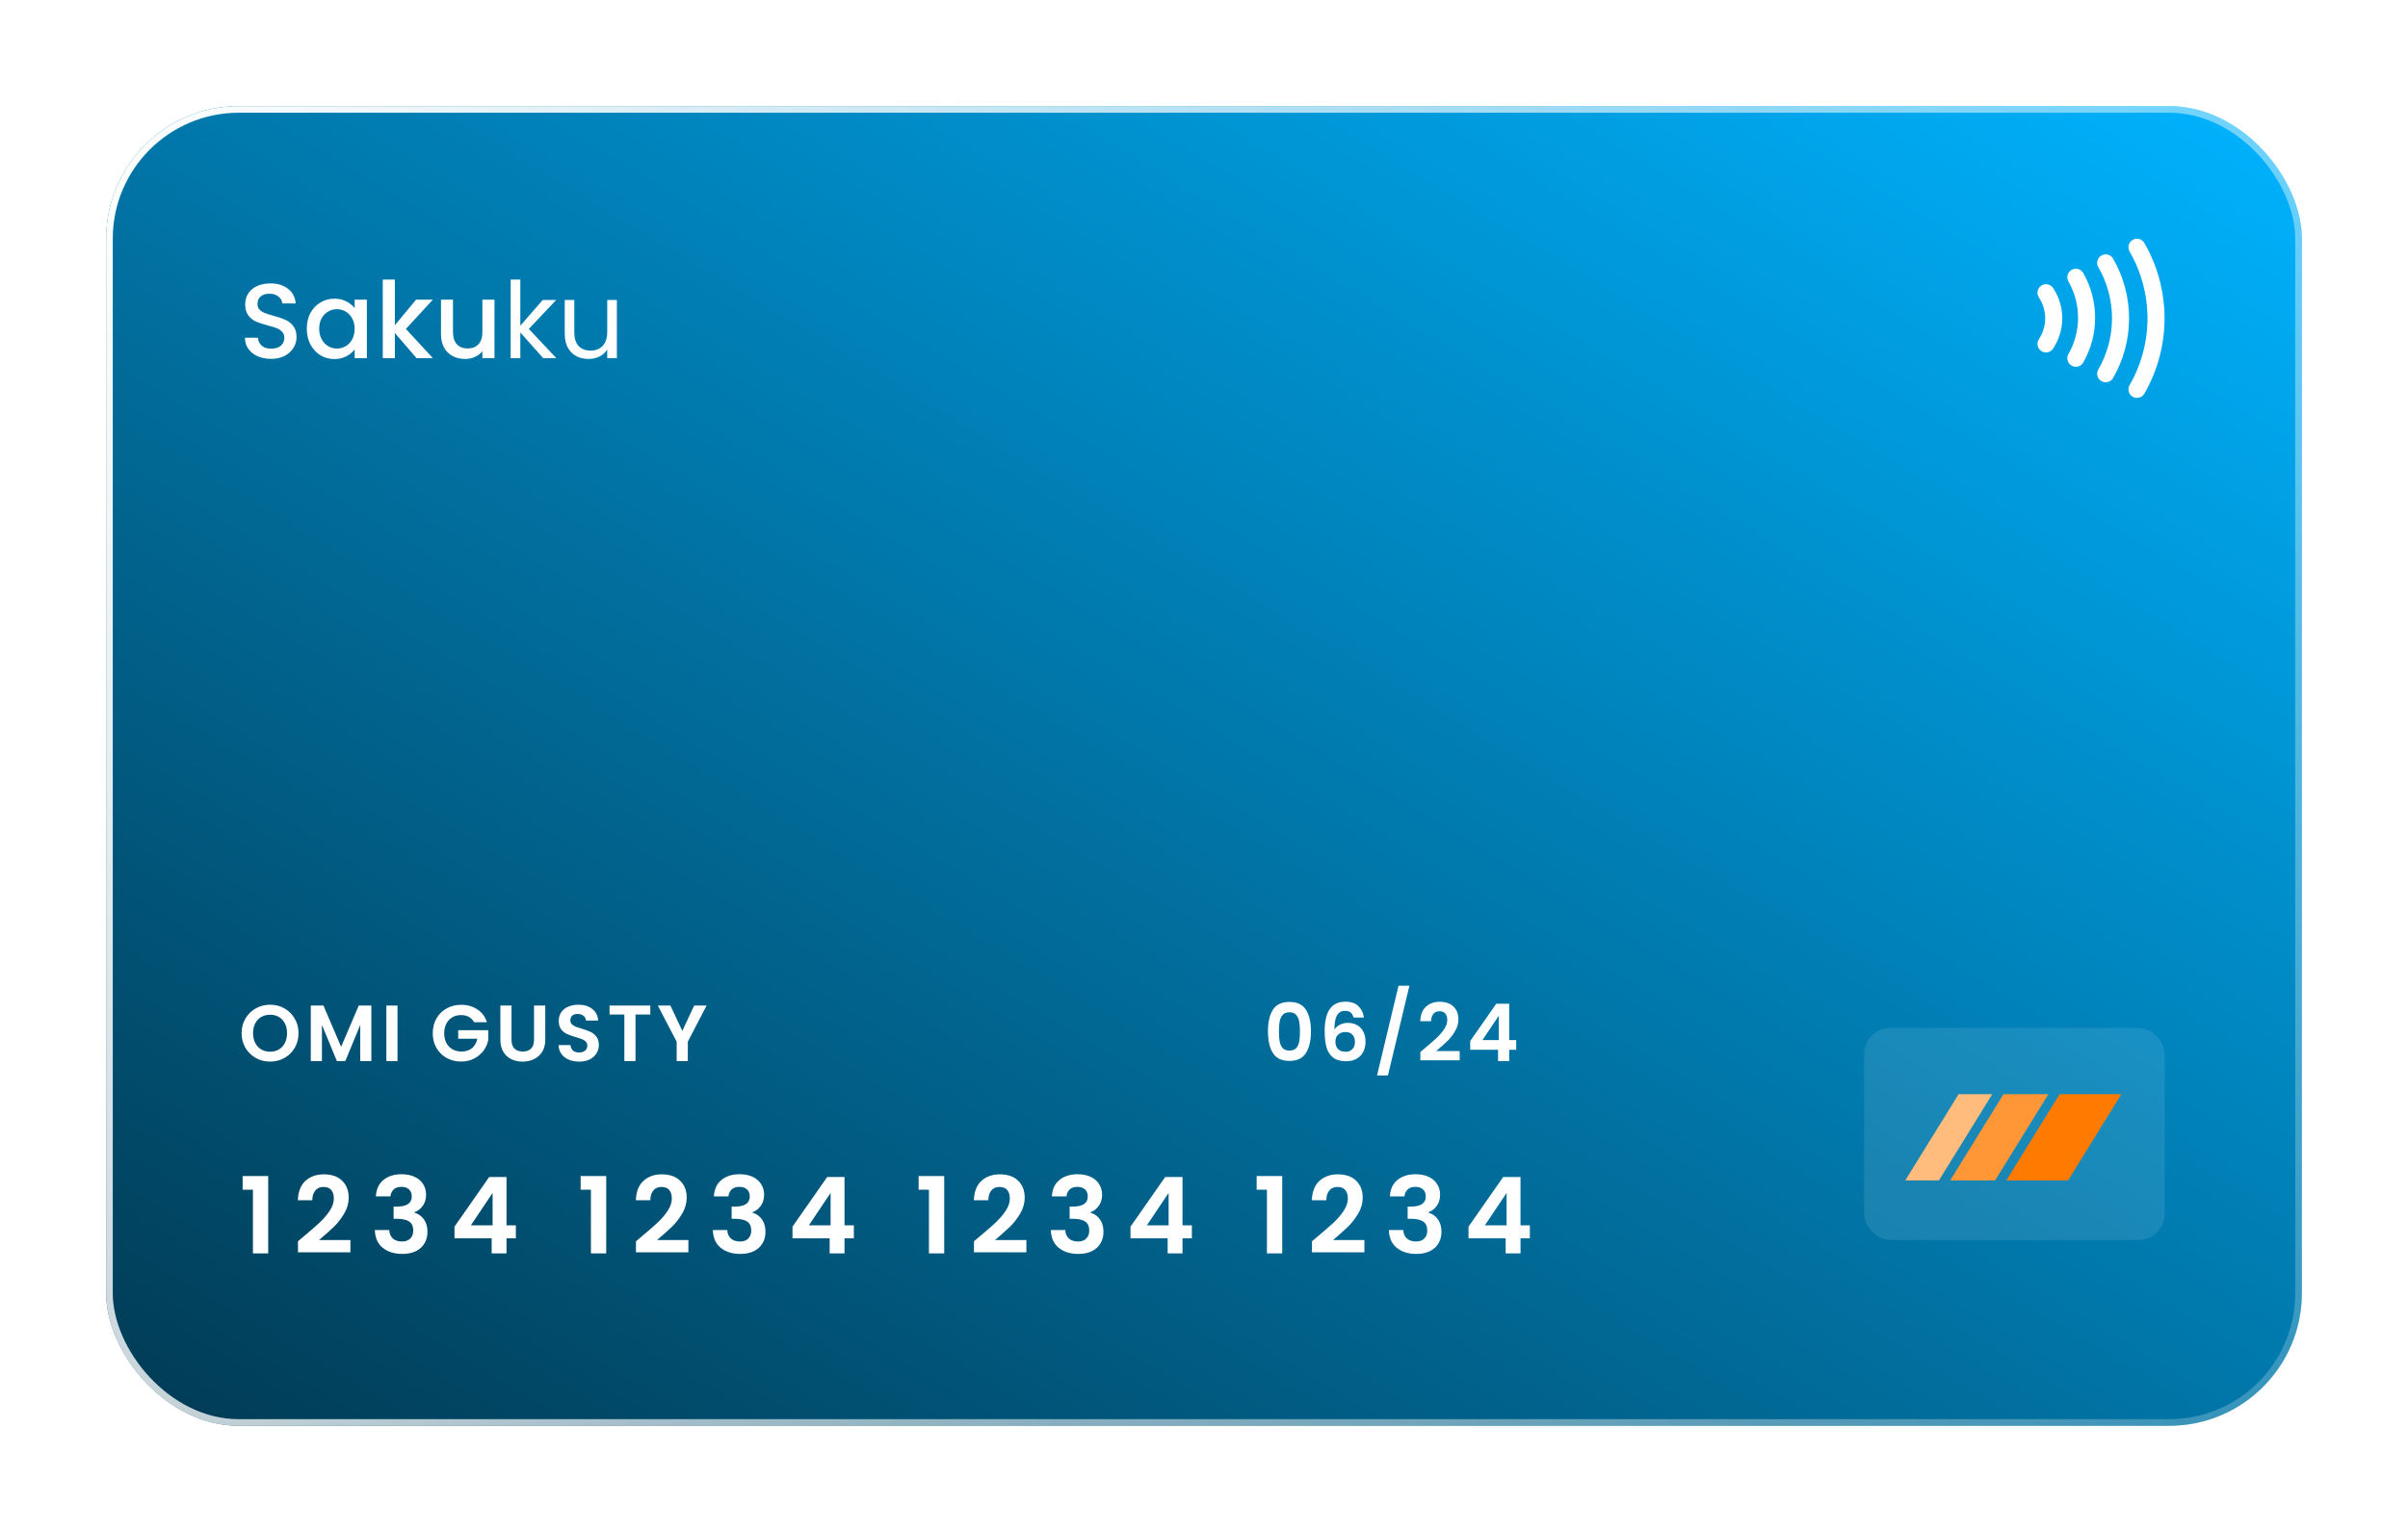 <svg width="363" height="231" viewBox="0 0 363 231" fill="none" xmlns="http://www.w3.org/2000/svg">
<g filter="url(#filter0_d_6401_464)">
<rect x="8" y="6" width="331" height="199" rx="20" fill="url(#paint0_linear_6401_464)"/>
<rect x="273" y="145" width="45.333" height="32" rx="4" fill="white" fill-opacity="0.1"/>
<g clip-path="url(#clip0_6401_464)">
<path d="M302.481 155H311.789L303.75 168H294.442L302.481 155Z" fill="#FF7A00"/>
<path d="M294.019 155H300.789L292.75 168H285.981L294.019 155Z" fill="#FF9736"/>
<path d="M287.25 155H292.327L284.288 168H279.211L287.25 155Z" fill="#FFBC7D"/>
</g>
<path d="M32.864 44.112C32.117 44.112 31.445 43.984 30.848 43.728C30.251 43.461 29.781 43.088 29.44 42.608C29.099 42.128 28.928 41.568 28.928 40.928H30.88C30.923 41.408 31.109 41.803 31.44 42.112C31.781 42.421 32.256 42.576 32.864 42.576C33.493 42.576 33.984 42.427 34.336 42.128C34.688 41.819 34.864 41.424 34.864 40.944C34.864 40.571 34.752 40.267 34.528 40.032C34.315 39.797 34.043 39.616 33.712 39.488C33.392 39.36 32.944 39.221 32.368 39.072C31.643 38.88 31.051 38.688 30.592 38.496C30.144 38.293 29.76 37.984 29.44 37.568C29.12 37.152 28.96 36.597 28.96 35.904C28.96 35.264 29.12 34.704 29.44 34.224C29.76 33.744 30.208 33.376 30.784 33.12C31.36 32.864 32.027 32.736 32.784 32.736C33.861 32.736 34.741 33.008 35.424 33.552C36.117 34.085 36.501 34.821 36.576 35.76H34.56C34.528 35.355 34.336 35.008 33.984 34.72C33.632 34.432 33.168 34.288 32.592 34.288C32.069 34.288 31.643 34.421 31.312 34.688C30.981 34.955 30.816 35.339 30.816 35.84C30.816 36.181 30.917 36.464 31.12 36.688C31.333 36.901 31.6 37.072 31.92 37.2C32.24 37.328 32.677 37.467 33.232 37.616C33.968 37.819 34.565 38.021 35.024 38.224C35.493 38.427 35.888 38.741 36.208 39.168C36.539 39.584 36.704 40.144 36.704 40.848C36.704 41.413 36.549 41.947 36.24 42.448C35.941 42.949 35.499 43.355 34.912 43.664C34.336 43.963 33.653 44.112 32.864 44.112ZM38.248 39.552C38.248 38.667 38.43 37.883 38.792 37.2C39.166 36.517 39.667 35.989 40.296 35.616C40.936 35.232 41.64 35.04 42.408 35.04C43.102 35.04 43.704 35.179 44.216 35.456C44.739 35.723 45.155 36.059 45.464 36.464V35.184H47.304V44H45.464V42.688C45.155 43.104 44.734 43.451 44.2 43.728C43.667 44.005 43.059 44.144 42.376 44.144C41.619 44.144 40.926 43.952 40.296 43.568C39.667 43.173 39.166 42.629 38.792 41.936C38.43 41.232 38.248 40.437 38.248 39.552ZM45.464 39.584C45.464 38.976 45.336 38.448 45.08 38C44.835 37.552 44.51 37.211 44.104 36.976C43.699 36.741 43.262 36.624 42.792 36.624C42.323 36.624 41.886 36.741 41.48 36.976C41.075 37.2 40.744 37.536 40.488 37.984C40.243 38.421 40.12 38.944 40.12 39.552C40.12 40.16 40.243 40.693 40.488 41.152C40.744 41.611 41.075 41.963 41.48 42.208C41.896 42.443 42.334 42.56 42.792 42.56C43.262 42.56 43.699 42.443 44.104 42.208C44.51 41.973 44.835 41.632 45.08 41.184C45.336 40.725 45.464 40.192 45.464 39.584ZM53.188 39.6L57.252 44H54.788L51.524 40.208V44H49.7V32.16H51.524V39.04L54.724 35.184H57.252L53.188 39.6ZM66.543 35.184V44H64.719V42.96C64.431 43.323 64.053 43.611 63.583 43.824C63.125 44.027 62.634 44.128 62.111 44.128C61.418 44.128 60.794 43.984 60.239 43.696C59.695 43.408 59.263 42.981 58.943 42.416C58.634 41.851 58.479 41.168 58.479 40.368V35.184H60.287V40.096C60.287 40.885 60.485 41.493 60.879 41.92C61.274 42.336 61.813 42.544 62.495 42.544C63.178 42.544 63.717 42.336 64.111 41.92C64.517 41.493 64.719 40.885 64.719 40.096V35.184H66.543ZM73.878 44L70.438 40.128V44H68.982V32.16H70.438V39.12L73.814 35.232H75.846L71.718 39.6L75.862 44H73.878ZM84.992 35.232V44H83.536V42.704C83.259 43.152 82.87 43.504 82.368 43.76C81.878 44.005 81.334 44.128 80.736 44.128C80.054 44.128 79.44 43.989 78.896 43.712C78.352 43.424 77.92 42.997 77.6 42.432C77.291 41.867 77.136 41.179 77.136 40.368V35.232H78.576V40.176C78.576 41.04 78.795 41.707 79.232 42.176C79.67 42.635 80.267 42.864 81.024 42.864C81.803 42.864 82.416 42.624 82.864 42.144C83.312 41.664 83.536 40.965 83.536 40.048V35.232H84.992Z" fill="white"/>
<path d="M28.576 169.4V167.336H32.432V179H30.128V169.4H28.576ZM37.749 176.472C38.773 175.619 39.589 174.909 40.197 174.344C40.805 173.768 41.312 173.171 41.717 172.552C42.122 171.933 42.325 171.325 42.325 170.728C42.325 170.184 42.197 169.757 41.941 169.448C41.685 169.139 41.29 168.984 40.757 168.984C40.224 168.984 39.813 169.165 39.525 169.528C39.237 169.88 39.087 170.365 39.077 170.984H36.901C36.944 169.704 37.322 168.733 38.037 168.072C38.762 167.411 39.679 167.08 40.789 167.08C42.005 167.08 42.938 167.405 43.589 168.056C44.239 168.696 44.565 169.544 44.565 170.6C44.565 171.432 44.341 172.227 43.893 172.984C43.445 173.741 42.933 174.403 42.357 174.968C41.781 175.523 41.029 176.195 40.101 176.984H44.821V178.84H36.917V177.176L37.749 176.472ZM48.664 170.408C48.718 169.341 49.091 168.52 49.784 167.944C50.488 167.357 51.411 167.064 52.552 167.064C53.331 167.064 53.998 167.203 54.552 167.48C55.107 167.747 55.523 168.115 55.8 168.584C56.088 169.043 56.232 169.565 56.232 170.152C56.232 170.824 56.056 171.395 55.704 171.864C55.363 172.323 54.952 172.632 54.472 172.792V172.856C55.091 173.048 55.571 173.389 55.912 173.88C56.264 174.371 56.44 175 56.44 175.768C56.44 176.408 56.291 176.979 55.992 177.48C55.704 177.981 55.272 178.376 54.696 178.664C54.131 178.941 53.448 179.08 52.648 179.08C51.443 179.08 50.462 178.776 49.704 178.168C48.947 177.56 48.547 176.664 48.504 175.48H50.68C50.702 176.003 50.878 176.424 51.208 176.744C51.55 177.053 52.014 177.208 52.6 177.208C53.144 177.208 53.56 177.059 53.848 176.76C54.147 176.451 54.296 176.056 54.296 175.576C54.296 174.936 54.094 174.477 53.688 174.2C53.283 173.923 52.654 173.784 51.8 173.784H51.336V171.944H51.8C53.315 171.944 54.072 171.437 54.072 170.424C54.072 169.965 53.934 169.608 53.656 169.352C53.39 169.096 53 168.968 52.488 168.968C51.987 168.968 51.598 169.107 51.32 169.384C51.054 169.651 50.899 169.992 50.856 170.408H48.664ZM60.514 176.728V174.968L65.746 167.48H68.355V174.776H69.763V176.728H68.355V179H66.115V176.728H60.514ZM66.258 169.88L62.978 174.776H66.258V169.88ZM79.529 169.4V167.336H83.385V179H81.081V169.4H79.529ZM88.702 176.472C89.726 175.619 90.542 174.909 91.15 174.344C91.758 173.768 92.265 173.171 92.67 172.552C93.075 171.933 93.278 171.325 93.278 170.728C93.278 170.184 93.15 169.757 92.894 169.448C92.638 169.139 92.243 168.984 91.71 168.984C91.177 168.984 90.766 169.165 90.478 169.528C90.19 169.88 90.041 170.365 90.03 170.984H87.854C87.897 169.704 88.275 168.733 88.99 168.072C89.715 167.411 90.633 167.08 91.742 167.08C92.958 167.08 93.891 167.405 94.542 168.056C95.193 168.696 95.518 169.544 95.518 170.6C95.518 171.432 95.294 172.227 94.846 172.984C94.398 173.741 93.886 174.403 93.31 174.968C92.734 175.523 91.982 176.195 91.054 176.984H95.774V178.84H87.87V177.176L88.702 176.472ZM99.618 170.408C99.671 169.341 100.044 168.52 100.738 167.944C101.442 167.357 102.364 167.064 103.506 167.064C104.284 167.064 104.951 167.203 105.506 167.48C106.06 167.747 106.476 168.115 106.754 168.584C107.042 169.043 107.186 169.565 107.186 170.152C107.186 170.824 107.01 171.395 106.658 171.864C106.316 172.323 105.906 172.632 105.426 172.792V172.856C106.044 173.048 106.524 173.389 106.866 173.88C107.218 174.371 107.394 175 107.394 175.768C107.394 176.408 107.244 176.979 106.946 177.48C106.658 177.981 106.226 178.376 105.65 178.664C105.084 178.941 104.402 179.08 103.602 179.08C102.396 179.08 101.415 178.776 100.658 178.168C99.9 177.56 99.5 176.664 99.457 175.48H101.634C101.655 176.003 101.831 176.424 102.162 176.744C102.503 177.053 102.967 177.208 103.554 177.208C104.098 177.208 104.514 177.059 104.802 176.76C105.1 176.451 105.25 176.056 105.25 175.576C105.25 174.936 105.047 174.477 104.642 174.2C104.236 173.923 103.607 173.784 102.754 173.784H102.29V171.944H102.754C104.268 171.944 105.026 171.437 105.026 170.424C105.026 169.965 104.887 169.608 104.61 169.352C104.343 169.096 103.954 168.968 103.442 168.968C102.94 168.968 102.551 169.107 102.274 169.384C102.007 169.651 101.852 169.992 101.81 170.408H99.618ZM111.468 176.728V174.968L116.7 167.48H119.308V174.776H120.716V176.728H119.308V179H117.068V176.728H111.468ZM117.212 169.88L113.932 174.776H117.212V169.88ZM130.482 169.4V167.336H134.338V179H132.034V169.4H130.482ZM139.655 176.472C140.679 175.619 141.495 174.909 142.103 174.344C142.711 173.768 143.218 173.171 143.623 172.552C144.028 171.933 144.231 171.325 144.231 170.728C144.231 170.184 144.103 169.757 143.847 169.448C143.591 169.139 143.196 168.984 142.663 168.984C142.13 168.984 141.719 169.165 141.431 169.528C141.143 169.88 140.994 170.365 140.983 170.984H138.807C138.85 169.704 139.228 168.733 139.943 168.072C140.668 167.411 141.586 167.08 142.695 167.08C143.911 167.08 144.844 167.405 145.495 168.056C146.146 168.696 146.471 169.544 146.471 170.6C146.471 171.432 146.247 172.227 145.799 172.984C145.351 173.741 144.839 174.403 144.263 174.968C143.687 175.523 142.935 176.195 142.007 176.984H146.727V178.84H138.823V177.176L139.655 176.472ZM150.571 170.408C150.624 169.341 150.997 168.52 151.691 167.944C152.395 167.357 153.317 167.064 154.459 167.064C155.237 167.064 155.904 167.203 156.459 167.48C157.013 167.747 157.429 168.115 157.707 168.584C157.995 169.043 158.139 169.565 158.139 170.152C158.139 170.824 157.963 171.395 157.611 171.864C157.269 172.323 156.859 172.632 156.379 172.792V172.856C156.997 173.048 157.477 173.389 157.819 173.88C158.171 174.371 158.347 175 158.347 175.768C158.347 176.408 158.197 176.979 157.899 177.48C157.611 177.981 157.179 178.376 156.603 178.664C156.037 178.941 155.355 179.08 154.555 179.08C153.349 179.08 152.368 178.776 151.611 178.168C150.853 177.56 150.453 176.664 150.411 175.48H152.587C152.608 176.003 152.784 176.424 153.115 176.744C153.456 177.053 153.92 177.208 154.507 177.208C155.051 177.208 155.467 177.059 155.755 176.76C156.053 176.451 156.203 176.056 156.203 175.576C156.203 174.936 156 174.477 155.595 174.2C155.189 173.923 154.56 173.784 153.707 173.784H153.243V171.944H153.707C155.221 171.944 155.979 171.437 155.979 170.424C155.979 169.965 155.84 169.608 155.563 169.352C155.296 169.096 154.907 168.968 154.395 168.968C153.893 168.968 153.504 169.107 153.227 169.384C152.96 169.651 152.805 169.992 152.763 170.408H150.571ZM162.421 176.728V174.968L167.653 167.48H170.261V174.776H171.669V176.728H170.261V179H168.021V176.728H162.421ZM168.165 169.88L164.885 174.776H168.165V169.88ZM181.435 169.4V167.336H185.291V179H182.987V169.4H181.435ZM190.608 176.472C191.632 175.619 192.448 174.909 193.056 174.344C193.664 173.768 194.171 173.171 194.576 172.552C194.982 171.933 195.184 171.325 195.184 170.728C195.184 170.184 195.056 169.757 194.8 169.448C194.544 169.139 194.15 168.984 193.616 168.984C193.083 168.984 192.672 169.165 192.384 169.528C192.096 169.88 191.947 170.365 191.936 170.984H189.76C189.803 169.704 190.182 168.733 190.896 168.072C191.622 167.411 192.539 167.08 193.648 167.08C194.864 167.08 195.798 167.405 196.448 168.056C197.099 168.696 197.424 169.544 197.424 170.6C197.424 171.432 197.2 172.227 196.752 172.984C196.304 173.741 195.792 174.403 195.216 174.968C194.64 175.523 193.888 176.195 192.96 176.984H197.68V178.84H189.776V177.176L190.608 176.472ZM201.524 170.408C201.577 169.341 201.95 168.52 202.644 167.944C203.348 167.357 204.27 167.064 205.412 167.064C206.19 167.064 206.857 167.203 207.412 167.48C207.966 167.747 208.382 168.115 208.66 168.584C208.948 169.043 209.092 169.565 209.092 170.152C209.092 170.824 208.916 171.395 208.564 171.864C208.222 172.323 207.812 172.632 207.332 172.792V172.856C207.95 173.048 208.43 173.389 208.772 173.88C209.124 174.371 209.3 175 209.3 175.768C209.3 176.408 209.15 176.979 208.852 177.48C208.564 177.981 208.132 178.376 207.556 178.664C206.99 178.941 206.308 179.08 205.508 179.08C204.302 179.08 203.321 178.776 202.564 178.168C201.806 177.56 201.406 176.664 201.364 175.48H203.54C203.561 176.003 203.737 176.424 204.068 176.744C204.409 177.053 204.873 177.208 205.46 177.208C206.004 177.208 206.42 177.059 206.708 176.76C207.006 176.451 207.156 176.056 207.156 175.576C207.156 174.936 206.953 174.477 206.548 174.2C206.142 173.923 205.513 173.784 204.66 173.784H204.196V171.944H204.66C206.174 171.944 206.932 171.437 206.932 170.424C206.932 169.965 206.793 169.608 206.516 169.352C206.249 169.096 205.86 168.968 205.348 168.968C204.846 168.968 204.457 169.107 204.18 169.384C203.913 169.651 203.758 169.992 203.716 170.408H201.524ZM213.374 176.728V174.968L218.606 167.48H221.214V174.776H222.622V176.728H221.214V179H218.974V176.728H213.374ZM219.118 169.88L215.838 174.776H219.118V169.88Z" fill="white"/>
<path d="M32.716 150.084C31.932 150.084 31.212 149.9 30.556 149.532C29.9 149.164 29.38 148.656 28.996 148.008C28.612 147.352 28.42 146.612 28.42 145.788C28.42 144.972 28.612 144.24 28.996 143.592C29.38 142.936 29.9 142.424 30.556 142.056C31.212 141.688 31.932 141.504 32.716 141.504C33.508 141.504 34.228 141.688 34.876 142.056C35.532 142.424 36.048 142.936 36.424 143.592C36.808 144.24 37 144.972 37 145.788C37 146.612 36.808 147.352 36.424 148.008C36.048 148.656 35.532 149.164 34.876 149.532C34.22 149.9 33.5 150.084 32.716 150.084ZM32.716 148.584C33.22 148.584 33.664 148.472 34.048 148.248C34.432 148.016 34.732 147.688 34.948 147.264C35.164 146.84 35.272 146.348 35.272 145.788C35.272 145.228 35.164 144.74 34.948 144.324C34.732 143.9 34.432 143.576 34.048 143.352C33.664 143.128 33.22 143.016 32.716 143.016C32.212 143.016 31.764 143.128 31.372 143.352C30.988 143.576 30.688 143.9 30.472 144.324C30.256 144.74 30.148 145.228 30.148 145.788C30.148 146.348 30.256 146.84 30.472 147.264C30.688 147.688 30.988 148.016 31.372 148.248C31.764 148.472 32.212 148.584 32.716 148.584ZM47.982 141.624V150H46.302V144.552L44.058 150H42.786L40.53 144.552V150H38.85V141.624H40.758L43.422 147.852L46.086 141.624H47.982ZM51.923 141.624V150H50.243V141.624H51.923ZM63.474 144.144C63.282 143.792 63.018 143.524 62.682 143.34C62.346 143.156 61.954 143.064 61.506 143.064C61.01 143.064 60.57 143.176 60.186 143.4C59.802 143.624 59.502 143.944 59.286 144.36C59.07 144.776 58.962 145.256 58.962 145.8C58.962 146.36 59.07 146.848 59.286 147.264C59.51 147.68 59.818 148 60.21 148.224C60.602 148.448 61.058 148.56 61.578 148.56C62.218 148.56 62.742 148.392 63.15 148.056C63.558 147.712 63.826 147.236 63.954 146.628H61.074V145.344H65.61V146.808C65.498 147.392 65.258 147.932 64.89 148.428C64.522 148.924 64.046 149.324 63.462 149.628C62.886 149.924 62.238 150.072 61.518 150.072C60.71 150.072 59.978 149.892 59.322 149.532C58.674 149.164 58.162 148.656 57.786 148.008C57.418 147.36 57.234 146.624 57.234 145.8C57.234 144.976 57.418 144.24 57.786 143.592C58.162 142.936 58.674 142.428 59.322 142.068C59.978 141.7 60.706 141.516 61.506 141.516C62.45 141.516 63.27 141.748 63.966 142.212C64.662 142.668 65.142 143.312 65.406 144.144H63.474ZM69.109 141.624V146.808C69.109 147.376 69.257 147.812 69.553 148.116C69.849 148.412 70.265 148.56 70.801 148.56C71.345 148.56 71.765 148.412 72.061 148.116C72.357 147.812 72.505 147.376 72.505 146.808V141.624H74.197V146.796C74.197 147.508 74.041 148.112 73.729 148.608C73.425 149.096 73.013 149.464 72.493 149.712C71.981 149.96 71.409 150.084 70.777 150.084C70.153 150.084 69.585 149.96 69.073 149.712C68.569 149.464 68.169 149.096 67.873 148.608C67.577 148.112 67.429 147.508 67.429 146.796V141.624H69.109ZM79.312 150.084C78.728 150.084 78.2 149.984 77.728 149.784C77.264 149.584 76.896 149.296 76.624 148.92C76.352 148.544 76.212 148.1 76.204 147.588H78.004C78.028 147.932 78.148 148.204 78.364 148.404C78.588 148.604 78.892 148.704 79.276 148.704C79.668 148.704 79.976 148.612 80.2 148.428C80.424 148.236 80.536 147.988 80.536 147.684C80.536 147.436 80.46 147.232 80.308 147.072C80.156 146.912 79.964 146.788 79.732 146.7C79.508 146.604 79.196 146.5 78.796 146.388C78.252 146.228 77.808 146.072 77.464 145.92C77.128 145.76 76.836 145.524 76.588 145.212C76.348 144.892 76.228 144.468 76.228 143.94C76.228 143.444 76.352 143.012 76.6 142.644C76.848 142.276 77.196 141.996 77.644 141.804C78.092 141.604 78.604 141.504 79.18 141.504C80.044 141.504 80.744 141.716 81.28 142.14C81.824 142.556 82.124 143.14 82.18 143.892H80.332C80.316 143.604 80.192 143.368 79.96 143.184C79.736 142.992 79.436 142.896 79.06 142.896C78.732 142.896 78.468 142.98 78.268 143.148C78.076 143.316 77.98 143.56 77.98 143.88C77.98 144.104 78.052 144.292 78.196 144.444C78.348 144.588 78.532 144.708 78.748 144.804C78.972 144.892 79.284 144.996 79.684 145.116C80.228 145.276 80.672 145.436 81.016 145.596C81.36 145.756 81.656 145.996 81.904 146.316C82.152 146.636 82.276 147.056 82.276 147.576C82.276 148.024 82.16 148.44 81.928 148.824C81.696 149.208 81.356 149.516 80.908 149.748C80.46 149.972 79.928 150.084 79.312 150.084ZM90.033 141.624V142.98H87.801V150H86.121V142.98H83.889V141.624H90.033ZM98.519 141.624L95.686 147.084V150H94.007V147.084L91.162 141.624H93.058L94.859 145.452L96.647 141.624H98.519Z" fill="white"/>
<path d="M183.142 145.512C183.142 144.128 183.39 143.044 183.886 142.26C184.39 141.476 185.222 141.084 186.382 141.084C187.542 141.084 188.37 141.476 188.866 142.26C189.37 143.044 189.622 144.128 189.622 145.512C189.622 146.904 189.37 147.996 188.866 148.788C188.37 149.58 187.542 149.976 186.382 149.976C185.222 149.976 184.39 149.58 183.886 148.788C183.39 147.996 183.142 146.904 183.142 145.512ZM187.966 145.512C187.966 144.92 187.926 144.424 187.846 144.024C187.774 143.616 187.622 143.284 187.39 143.028C187.166 142.772 186.83 142.644 186.382 142.644C185.934 142.644 185.594 142.772 185.362 143.028C185.138 143.284 184.986 143.616 184.906 144.024C184.834 144.424 184.798 144.92 184.798 145.512C184.798 146.12 184.834 146.632 184.906 147.048C184.978 147.456 185.13 147.788 185.362 148.044C185.594 148.292 185.934 148.416 186.382 148.416C186.83 148.416 187.17 148.292 187.402 148.044C187.634 147.788 187.786 147.456 187.858 147.048C187.93 146.632 187.966 146.12 187.966 145.512ZM196.036 143.436C195.956 143.1 195.816 142.848 195.616 142.68C195.424 142.512 195.144 142.428 194.776 142.428C194.224 142.428 193.816 142.652 193.552 143.1C193.296 143.54 193.164 144.26 193.156 145.26C193.348 144.94 193.628 144.692 193.996 144.516C194.364 144.332 194.764 144.24 195.196 144.24C195.716 144.24 196.176 144.352 196.576 144.576C196.976 144.8 197.288 145.128 197.512 145.56C197.736 145.984 197.848 146.496 197.848 147.096C197.848 147.664 197.732 148.172 197.5 148.62C197.276 149.06 196.944 149.404 196.504 149.652C196.064 149.9 195.54 150.024 194.932 150.024C194.1 150.024 193.444 149.84 192.964 149.472C192.492 149.104 192.16 148.592 191.968 147.936C191.784 147.272 191.692 146.456 191.692 145.488C191.692 144.024 191.944 142.92 192.448 142.176C192.952 141.424 193.748 141.048 194.836 141.048C195.676 141.048 196.328 141.276 196.792 141.732C197.256 142.188 197.524 142.756 197.596 143.436H196.036ZM194.812 145.62C194.388 145.62 194.032 145.744 193.744 145.992C193.456 146.24 193.312 146.6 193.312 147.072C193.312 147.544 193.444 147.916 193.708 148.188C193.98 148.46 194.36 148.596 194.848 148.596C195.28 148.596 195.62 148.464 195.868 148.2C196.124 147.936 196.252 147.58 196.252 147.132C196.252 146.668 196.128 146.3 195.88 146.028C195.64 145.756 195.284 145.62 194.812 145.62ZM204.468 138.636L201.228 152.172H199.584L202.824 138.636H204.468ZM206.74 148.104C207.508 147.464 208.12 146.932 208.576 146.508C209.032 146.076 209.412 145.628 209.716 145.164C210.02 144.7 210.172 144.244 210.172 143.796C210.172 143.388 210.076 143.068 209.884 142.836C209.692 142.604 209.396 142.488 208.996 142.488C208.596 142.488 208.288 142.624 208.072 142.896C207.856 143.16 207.744 143.524 207.736 143.988H206.104C206.136 143.028 206.42 142.3 206.956 141.804C207.5 141.308 208.188 141.06 209.02 141.06C209.932 141.06 210.632 141.304 211.12 141.792C211.608 142.272 211.852 142.908 211.852 143.7C211.852 144.324 211.684 144.92 211.348 145.488C211.012 146.056 210.628 146.552 210.196 146.976C209.764 147.392 209.2 147.896 208.504 148.488H212.044V149.88H206.116V148.632L206.74 148.104ZM213.63 148.296V146.976L217.554 141.36H219.51V146.832H220.566V148.296H219.51V150H217.83V148.296H213.63ZM217.938 143.16L215.478 146.832H217.938V143.16Z" fill="white"/>
<g clip-path="url(#clip1_6401_464)">
<path d="M314.143 27.286C316.024 30.543 317.014 34.239 317.014 38C317.014 41.761 316.024 45.457 314.143 48.714M309.429 29.643C310.896 32.184 311.668 35.066 311.668 38C311.668 40.934 310.896 43.816 309.429 46.357M304.929 31.807C305.989 33.664 306.548 35.77 306.548 37.914C306.548 40.058 305.989 42.165 304.929 44.021M300.429 34.143C301.193 35.3 301.598 36.636 301.598 38C301.598 39.364 301.193 40.7 300.429 41.857" stroke="white" stroke-width="2.571" stroke-linecap="round"/>
</g>
<rect x="8.5" y="6.5" width="330" height="198" rx="19.5" stroke="url(#paint1_linear_6401_464)"/>
</g>
<defs>
<filter id="filter0_d_6401_464" x="0" y="0" width="363" height="231" filterUnits="userSpaceOnUse" color-interpolation-filters="sRGB">
<feFlood flood-opacity="0" result="BackgroundImageFix"/>
<feColorMatrix in="SourceAlpha" type="matrix" values="0 0 0 0 0 0 0 0 0 0 0 0 0 0 0 0 0 0 127 0" result="hardAlpha"/>
<feOffset dx="8" dy="10"/>
<feGaussianBlur stdDeviation="8"/>
<feColorMatrix type="matrix" values="0 0 0 0 0 0 0 0 0 0 0 0 0 0 0 0 0 0 0.05 0"/>
<feBlend mode="normal" in2="BackgroundImageFix" result="effect1_dropShadow_6401_464"/>
<feBlend mode="normal" in="SourceGraphic" in2="effect1_dropShadow_6401_464" result="shape"/>
</filter>
<linearGradient id="paint0_linear_6401_464" x1="7.995" y1="204.999" x2="183.75" y2="-87.338" gradientUnits="userSpaceOnUse">
<stop stop-color="#013A53"/>
<stop offset="1" stop-color="#00B3FF"/>
</linearGradient>
<linearGradient id="paint1_linear_6401_464" x1="8" y1="14.403" x2="331.422" y2="217.092" gradientUnits="userSpaceOnUse">
<stop stop-color="white"/>
<stop offset="1" stop-color="white" stop-opacity="0.2"/>
</linearGradient>
<clipPath id="clip0_6401_464">
<rect width="33" height="13" fill="white" transform="translate(279 155)"/>
</clipPath>
<clipPath id="clip1_6401_464">
<rect width="20" height="24" fill="white" transform="translate(299 26)"/>
</clipPath>
</defs>
</svg>
